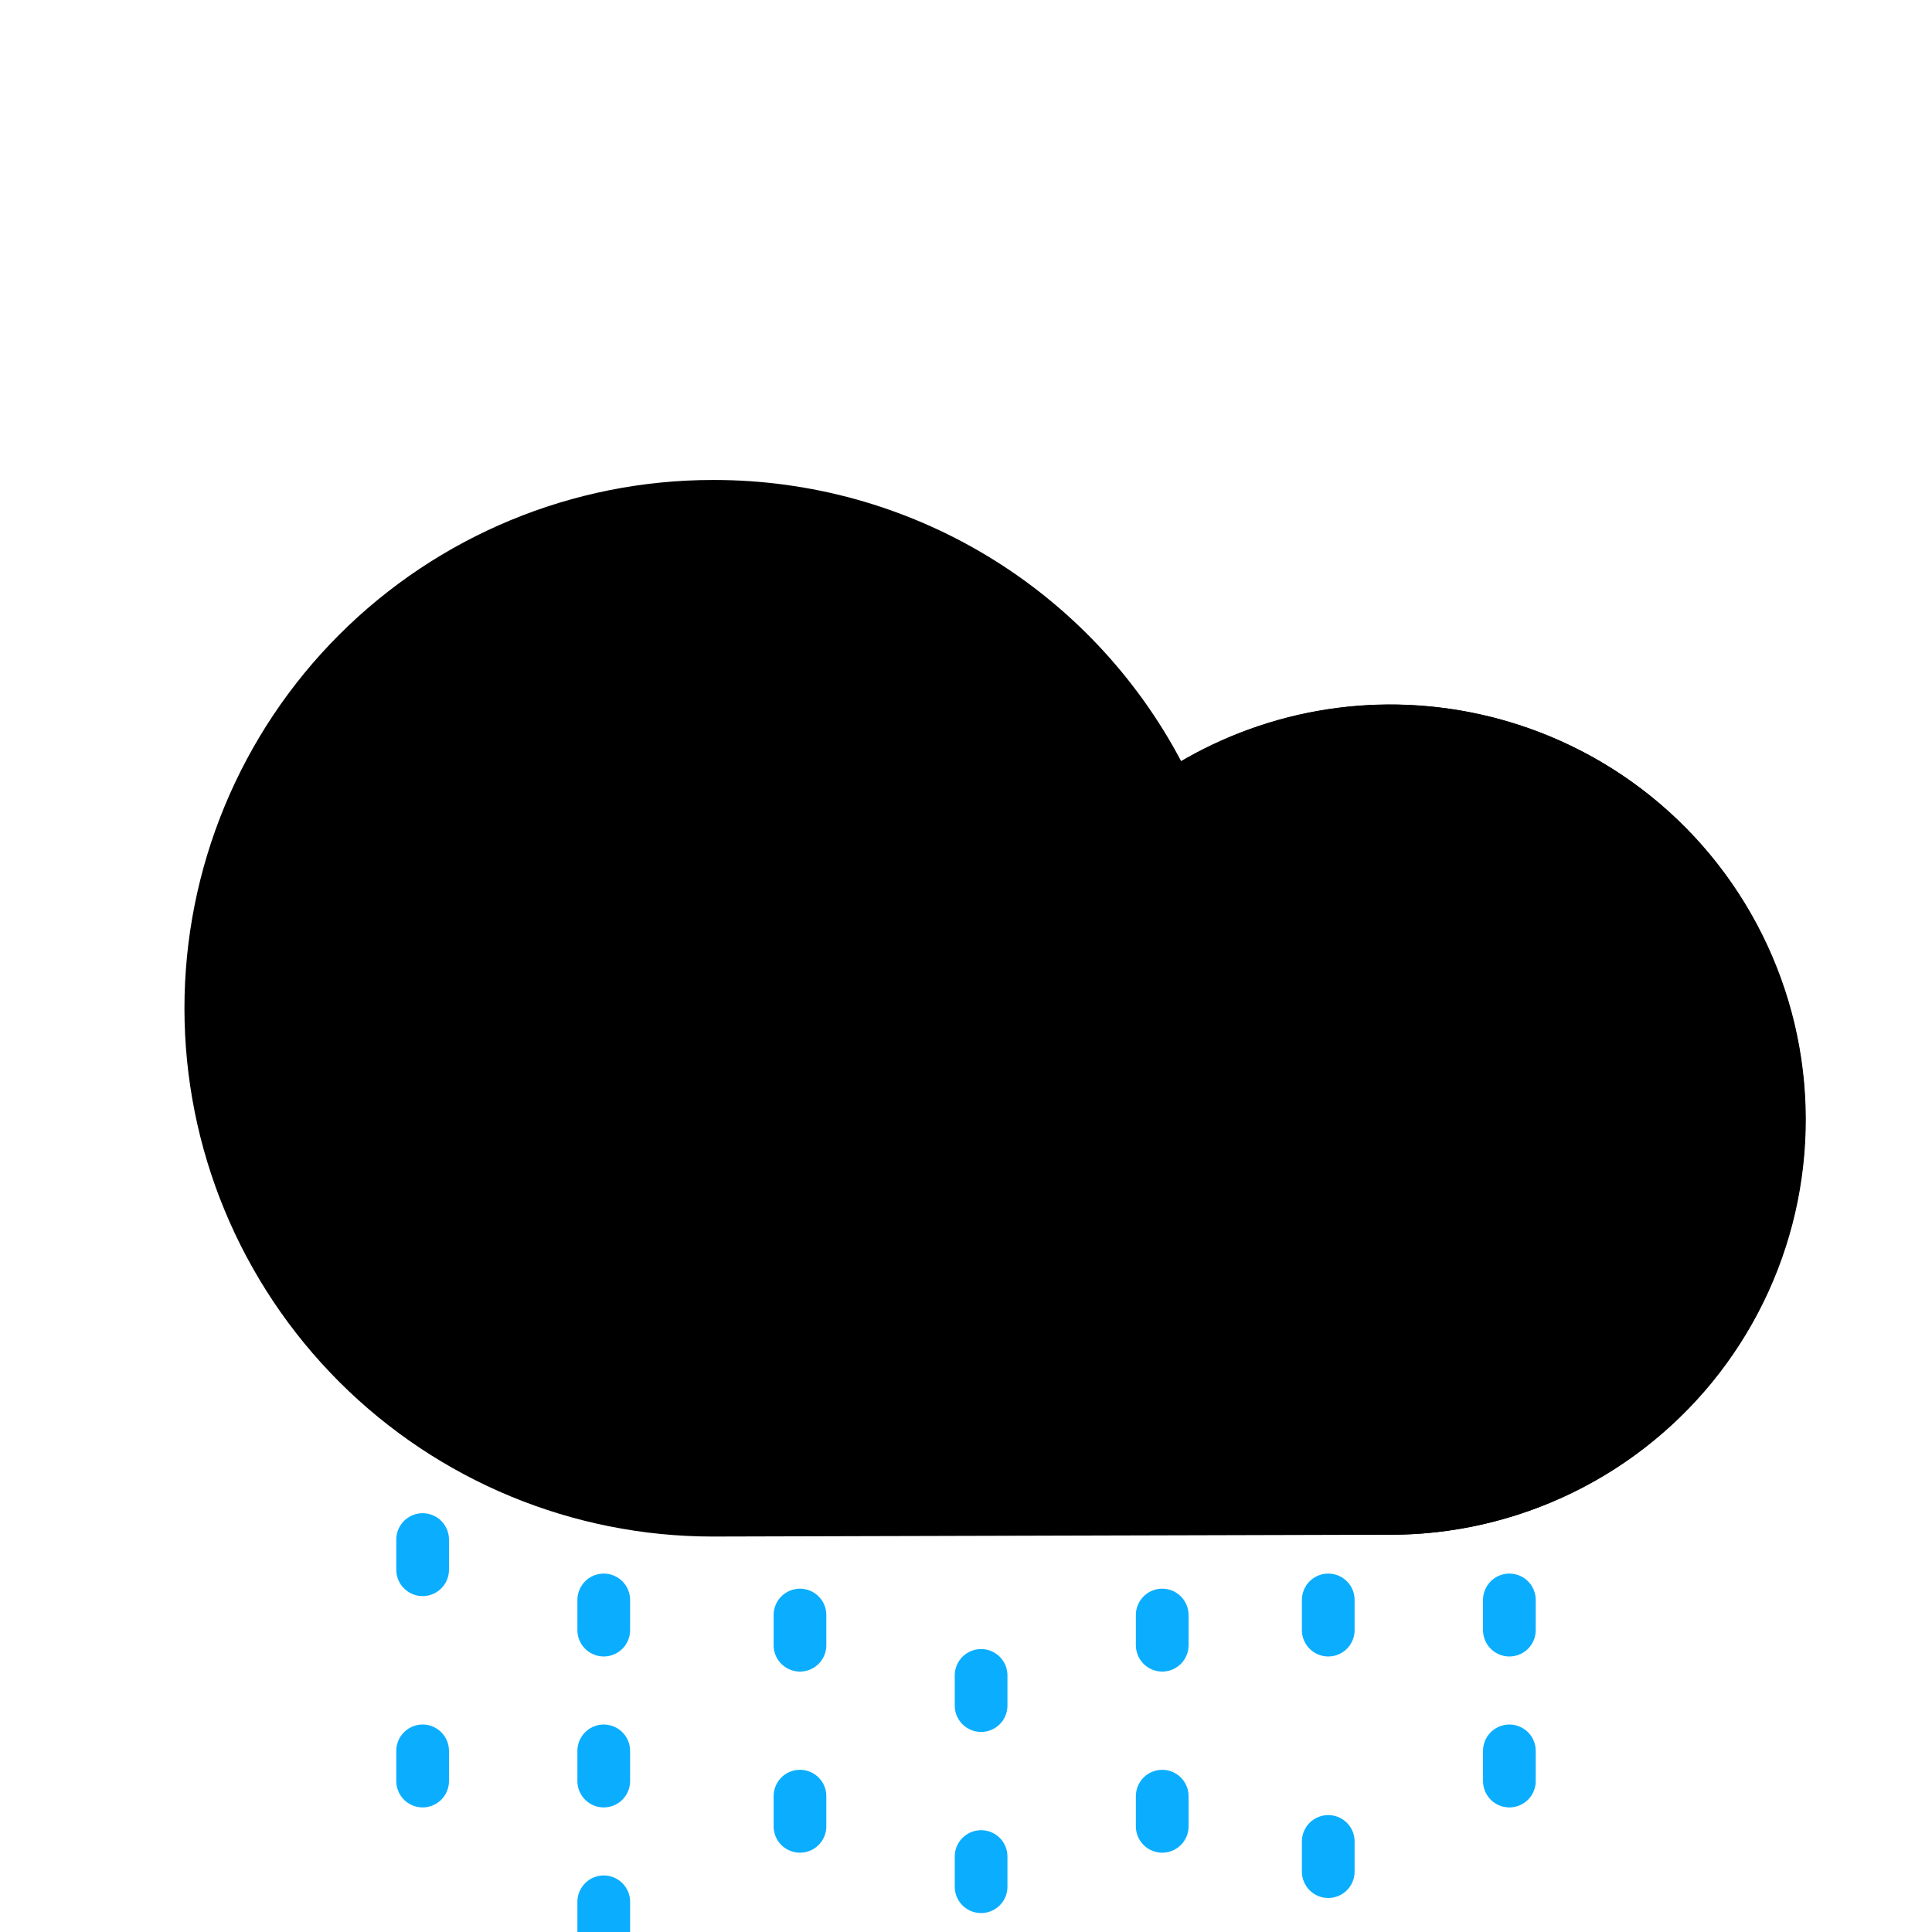 <!-- Generated by IcoMoon.io -->
<svg version="1.1" xmlns="http://www.w3.org/2000/svg" width="32" height="32" viewBox="0 0 32 32">
<title>hr</title>
<path d="M11.83 7.95c1.591-0 3.153 0.433 4.516 1.254s2.476 1.999 3.219 3.406c0.913-0.534 1.937-0.85 2.992-0.923s2.113 0.097 3.091 0.499c0.978 0.402 1.851 1.024 2.549 1.818s1.204 1.739 1.478 2.76c0.274 1.022 0.308 2.092 0.101 3.129s-0.651 2.012-1.297 2.85c-0.646 0.837-1.476 1.515-2.427 1.979s-1.995 0.703-3.052 0.698l-11.195 0.030c-2.321 0-4.546-0.922-6.187-2.563s-2.563-3.867-2.563-6.187c0-2.321 0.922-4.546 2.563-6.187s3.867-2.563 6.187-2.563h0.025z"></path>
<path d="M29.648 20.394c1.022-3.657-1.115-7.45-4.772-8.471s-7.45 1.115-8.471 4.771c-1.022 3.657 1.115 7.45 4.771 8.471s7.45-1.115 8.472-4.771z"></path>
<path fill="none" stroke="#0baeff" stroke-linejoin="miter" stroke-linecap="round" stroke-miterlimit="10" stroke-width="0.873" d="M16.25 27.75v0.5"></path>
<path fill="none" stroke="#0baeff" stroke-linejoin="miter" stroke-linecap="round" stroke-miterlimit="10" stroke-width="0.873" d="M13.25 26.75v0.5"></path>
<path fill="none" stroke="#0baeff" stroke-linejoin="miter" stroke-linecap="round" stroke-miterlimit="10" stroke-width="0.873" d="M19.25 26.75v0.5"></path>
<path fill="none" stroke="#0baeff" stroke-linejoin="miter" stroke-linecap="round" stroke-miterlimit="10" stroke-width="0.873" d="M19.25 29.75v0.5"></path>
<path fill="none" stroke="#0baeff" stroke-linejoin="miter" stroke-linecap="round" stroke-miterlimit="10" stroke-width="0.873" d="M22 30.5v0.5"></path>
<path fill="none" stroke="#0baeff" stroke-linejoin="miter" stroke-linecap="round" stroke-miterlimit="10" stroke-width="0.873" d="M22 26.5v0.5"></path>
<path fill="none" stroke="#0baeff" stroke-linejoin="miter" stroke-linecap="round" stroke-miterlimit="10" stroke-width="0.873" d="M25 26.5v0.5"></path>
<path fill="none" stroke="#0baeff" stroke-linejoin="miter" stroke-linecap="round" stroke-miterlimit="10" stroke-width="0.873" d="M25 29v0.5"></path>
<path fill="none" stroke="#0baeff" stroke-linejoin="miter" stroke-linecap="round" stroke-miterlimit="10" stroke-width="0.873" d="M10 26.5v0.5"></path>
<path fill="none" stroke="#0baeff" stroke-linejoin="miter" stroke-linecap="round" stroke-miterlimit="10" stroke-width="0.873" d="M10 29v0.5"></path>
<path fill="none" stroke="#0baeff" stroke-linejoin="miter" stroke-linecap="round" stroke-miterlimit="10" stroke-width="0.873" d="M10 31.5v0.5"></path>
<path fill="none" stroke="#0baeff" stroke-linejoin="miter" stroke-linecap="round" stroke-miterlimit="10" stroke-width="0.873" d="M7 25.5v0.5"></path>
<path fill="none" stroke="#0baeff" stroke-linejoin="miter" stroke-linecap="round" stroke-miterlimit="10" stroke-width="0.873" d="M7 29v0.5"></path>
<path fill="none" stroke="#0baeff" stroke-linejoin="miter" stroke-linecap="round" stroke-miterlimit="10" stroke-width="0.873" d="M13.25 29.75v0.5"></path>
<path fill="none" stroke="#0baeff" stroke-linejoin="miter" stroke-linecap="round" stroke-miterlimit="10" stroke-width="0.873" d="M16.25 30.75v0.5"></path>
</svg>
